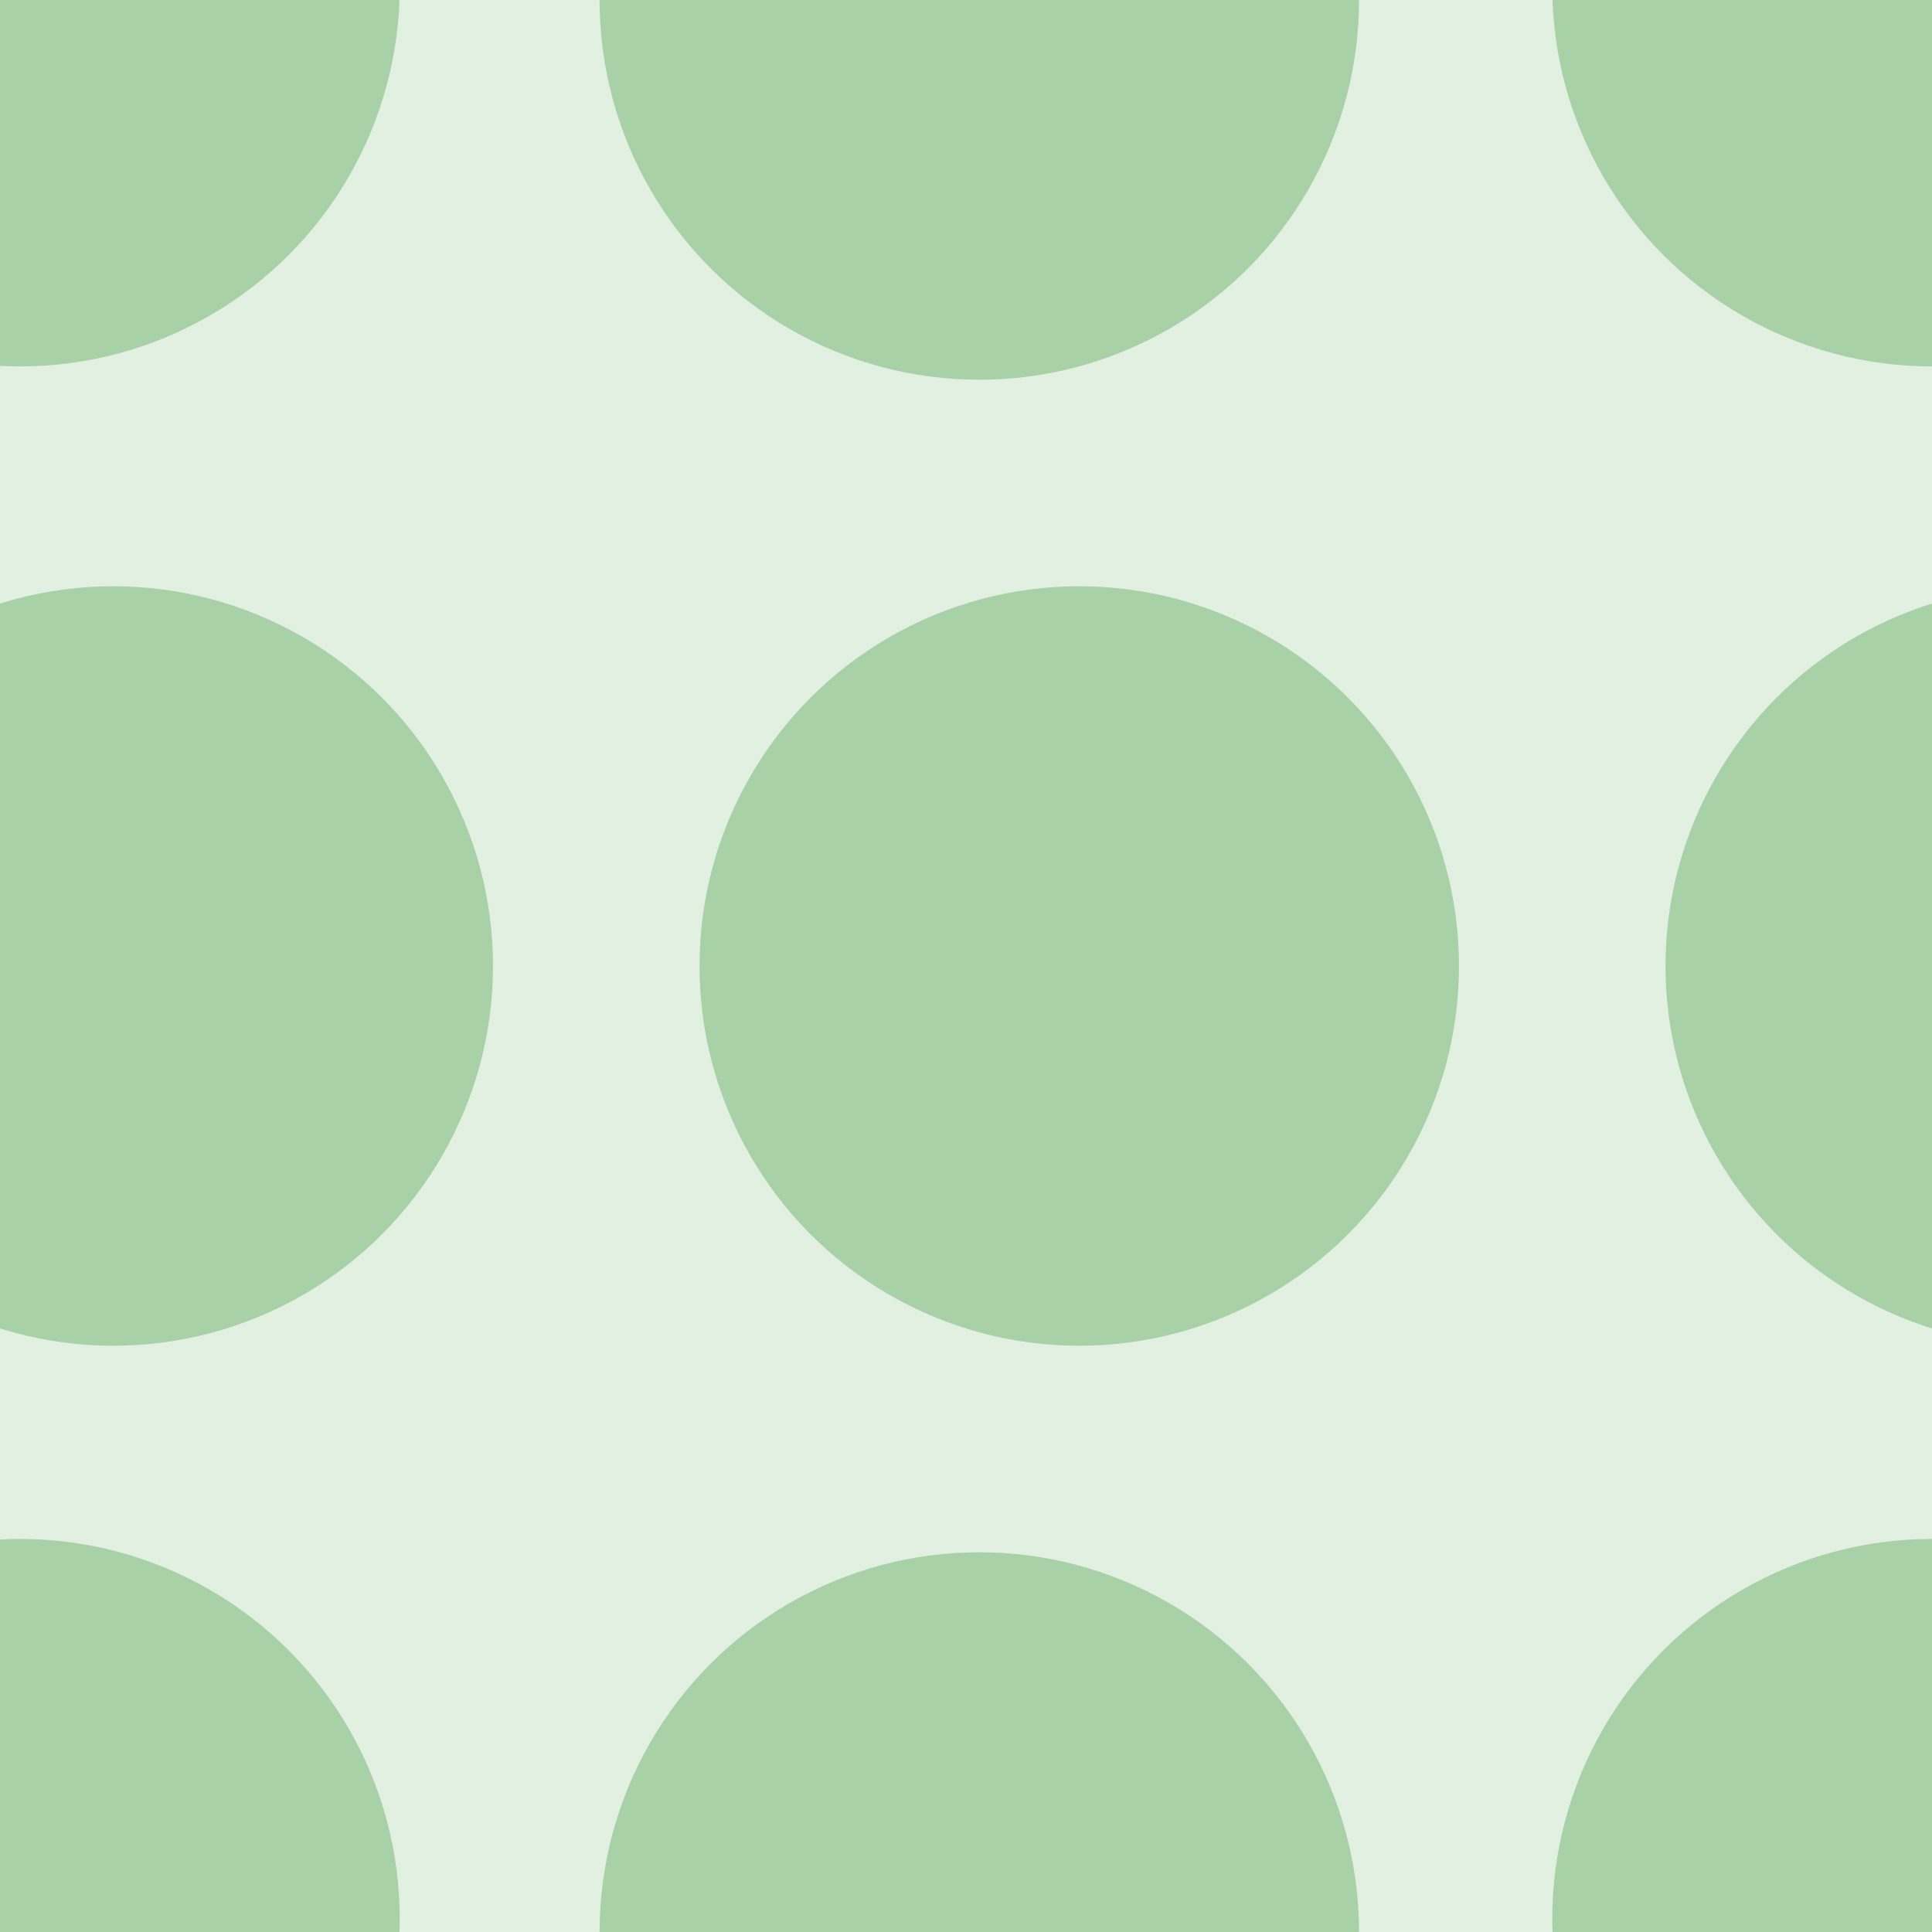 <svg xmlns="http://www.w3.org/2000/svg" width="29" height="29" viewBox="0 0 29 29"><g color-rendering="auto" color-interpolation-filters="linearRGB" shape-rendering="auto" fill-rule="evenodd" image-rendering="auto" color-interpolation="sRGB" color="#000000"><path d="m0 0h29v29h-29z" isolation="auto" mix-blend-mode="normal" fill="#008000" solid-opacity="1" fill-opacity=".12" solid-color="#000000"/><g fill="#228b22" fill-opacity=".3"><circle cx=".3" cy="-.2" r="5.7"/><circle cx="14.7" r="5.7"/><circle cx="1.7" cy="14.5" r="5.7"/><circle cx="16.2" cy="14.5" r="5.7"/><circle r="5.7" cy="28.8" cx=".3"/><circle r="5.7" cy="29" cx="14.7"/><circle r="5.7" cy="-.2" cx="29"/><circle r="5.7" cy="14.5" cx="30.7"/><circle cx="29" cy="28.8" r="5.7"/></g></g></svg>